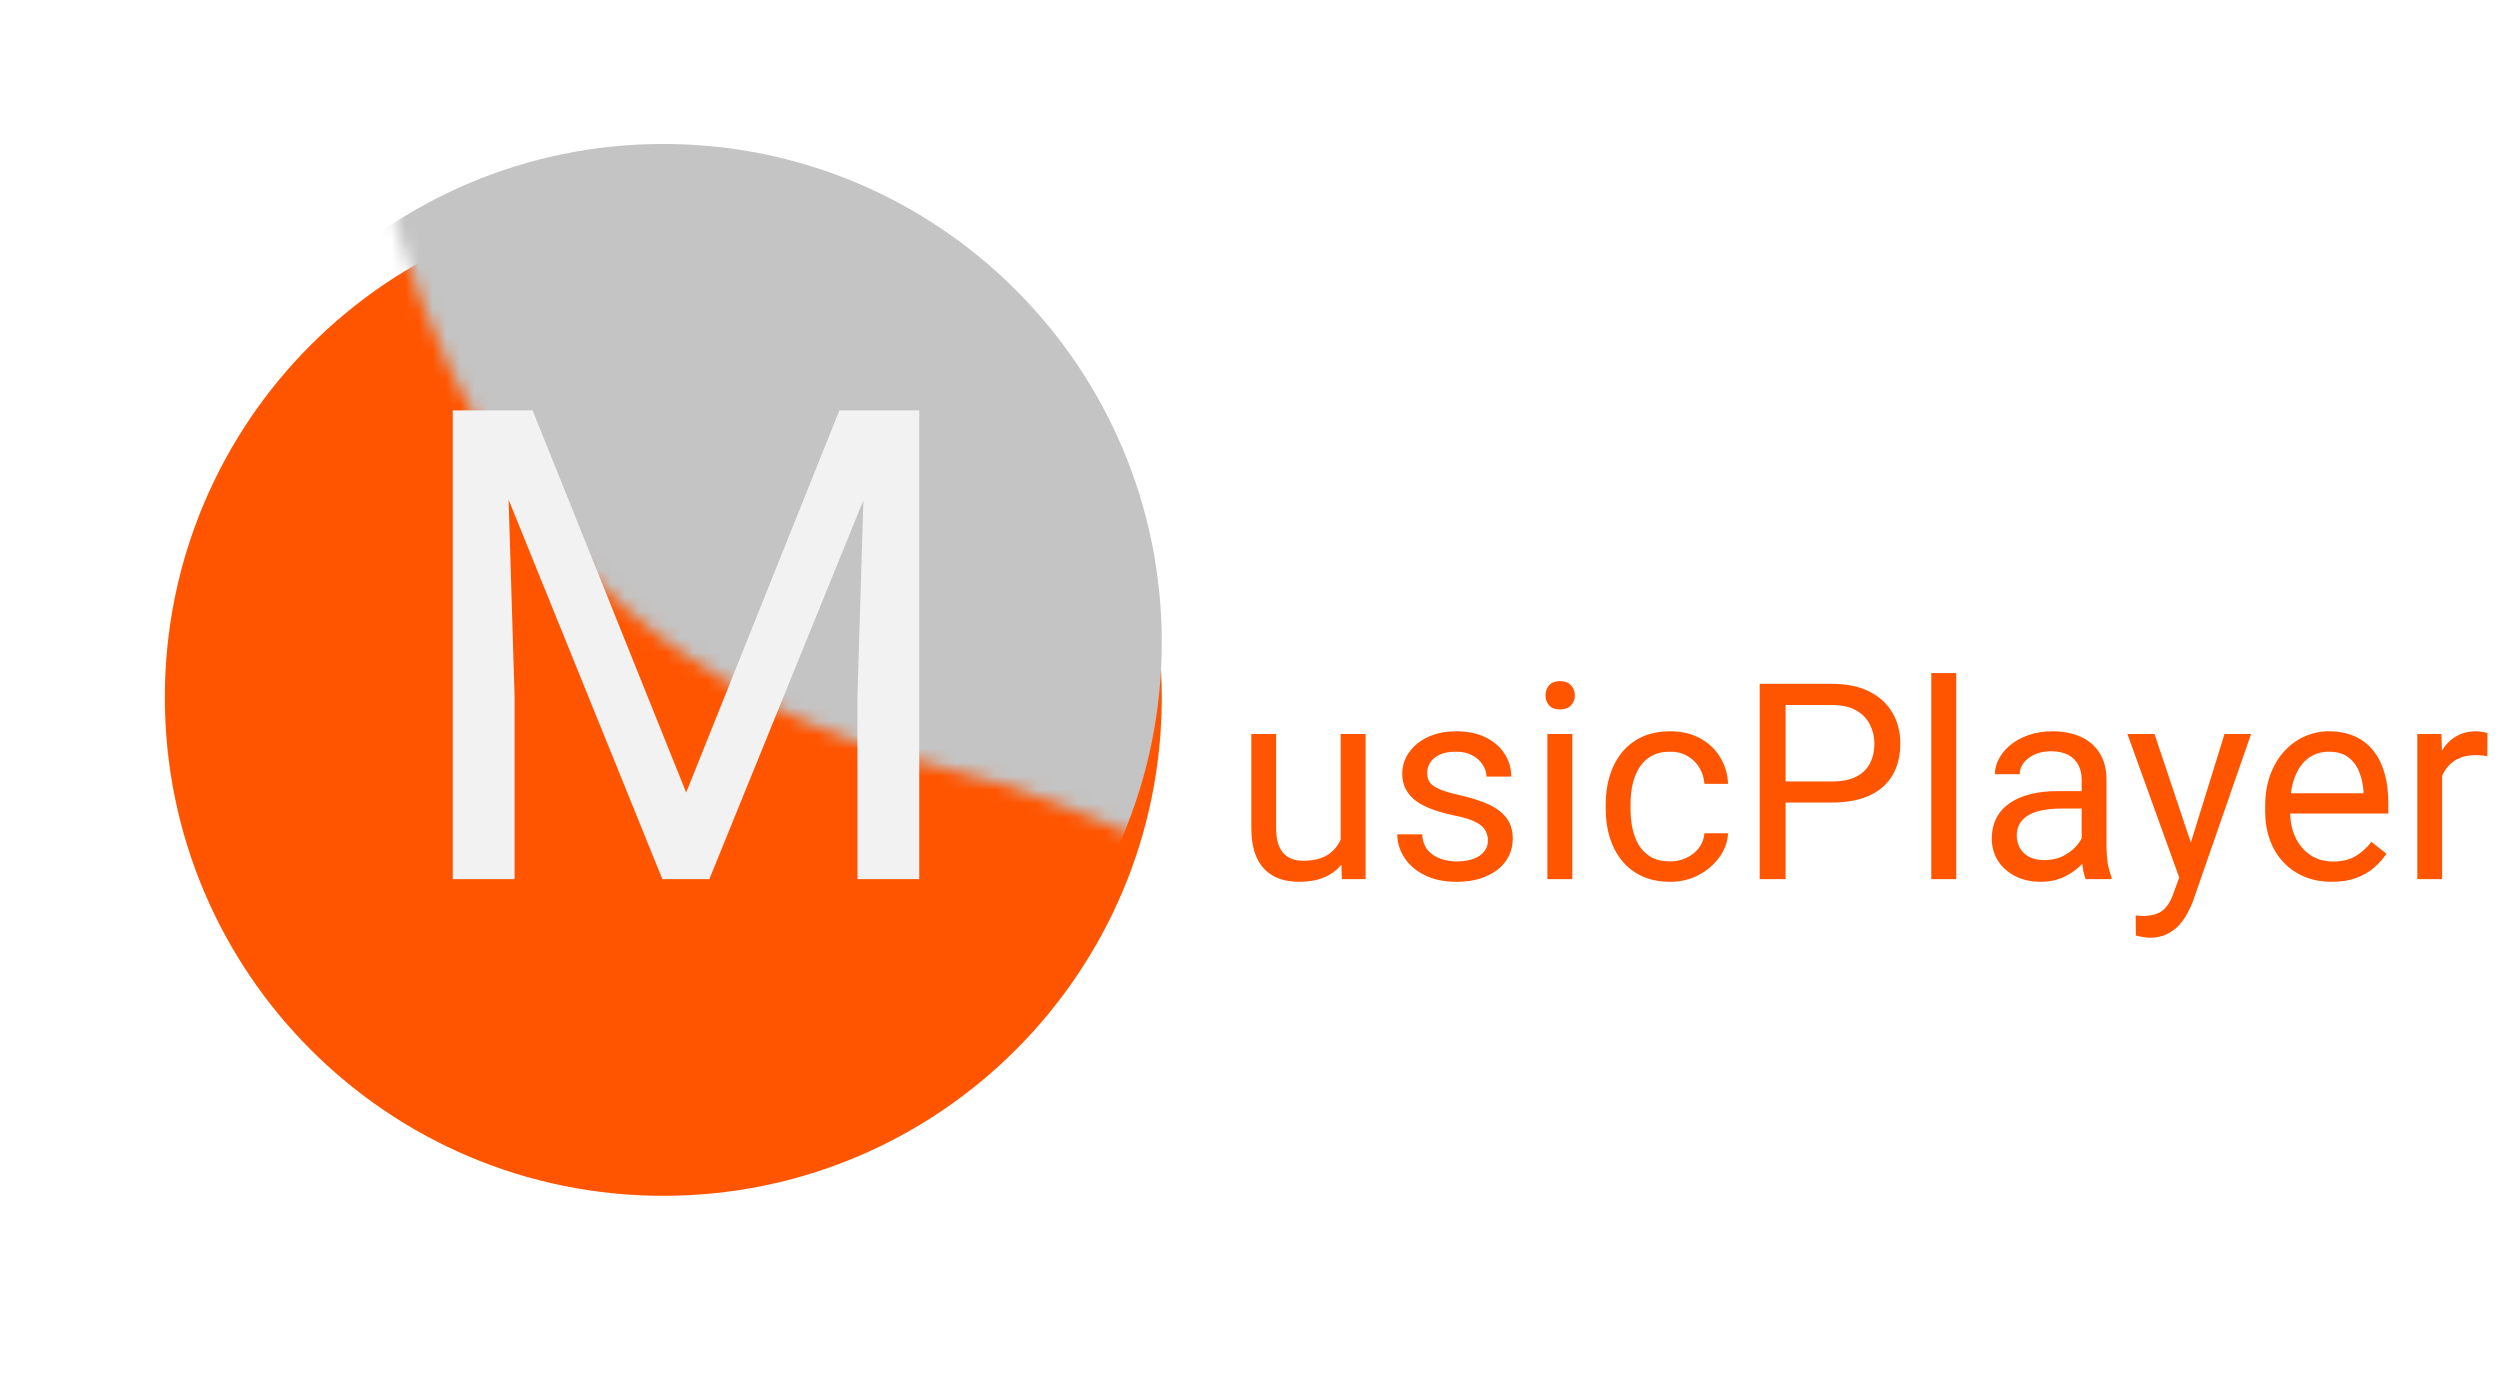 <svg width="182" height="100" viewBox="0 37 182 50" fill="none" xmlns="http://www.w3.org/2000/svg">
<g filter="url(#filter0_d_386_234)">
<path d="M84.577 58.768C84.577 78.81 68.33 95.056 48.288 95.056C28.247 95.056 12 78.81 12 58.768C12 38.726 28.247 22.48 48.288 22.48C68.33 22.48 84.577 38.726 84.577 58.768Z" fill="#FF5500"/>
</g>
<mask id="mask0_386_234" style="mask-type:alpha" maskUnits="userSpaceOnUse" x="23" y="0" width="122" height="144">
<path d="M68.199 67.76C30.433 58.254 26.558 23.229 23.561 0H59.207L108.02 31.793L144.308 71.292C134.46 100.944 115.149 156.394 116.691 140.979C118.617 121.711 115.406 79.642 68.199 67.76Z" fill="#FF5500"/>
</mask>
<g mask="url(#mask0_386_234)">
<path d="M84.577 58.768C84.577 78.81 68.33 95.056 48.289 95.056C28.247 95.056 12 78.81 12 58.768C12 38.726 28.247 22.48 48.289 22.48C68.33 22.48 84.577 38.726 84.577 58.768Z" fill="#C4C4C4"/>
</g>
<path d="M34.391 41.875H38.773L49.953 69.695L61.109 41.875H65.516L51.641 76H48.219L34.391 41.875ZM32.961 41.875H36.828L37.461 62.688V76H32.961V41.875ZM63.055 41.875H66.922V76H62.422V62.688L63.055 41.875Z" fill="#F2F2F2"/>
<path d="M97.6 73.559V65.434H99.416V76H97.688L97.6 73.559ZM97.941 71.332L98.693 71.312C98.693 72.016 98.618 72.667 98.469 73.266C98.326 73.858 98.091 74.372 97.766 74.809C97.44 75.245 97.014 75.587 96.486 75.834C95.959 76.075 95.318 76.195 94.562 76.195C94.048 76.195 93.576 76.12 93.147 75.971C92.723 75.821 92.359 75.59 92.053 75.277C91.747 74.965 91.509 74.558 91.34 74.057C91.177 73.555 91.096 72.953 91.096 72.25V65.434H92.902V72.269C92.902 72.745 92.954 73.139 93.059 73.451C93.169 73.757 93.316 74.001 93.498 74.184C93.687 74.359 93.895 74.483 94.123 74.555C94.357 74.626 94.598 74.662 94.846 74.662C95.614 74.662 96.223 74.516 96.672 74.223C97.121 73.923 97.443 73.523 97.639 73.022C97.841 72.514 97.941 71.951 97.941 71.332ZM108.322 73.197C108.322 72.937 108.264 72.696 108.146 72.475C108.036 72.247 107.805 72.042 107.453 71.859C107.108 71.671 106.587 71.508 105.891 71.371C105.305 71.247 104.774 71.101 104.299 70.932C103.83 70.762 103.43 70.557 103.098 70.316C102.772 70.076 102.521 69.792 102.346 69.467C102.17 69.141 102.082 68.76 102.082 68.324C102.082 67.908 102.173 67.514 102.355 67.143C102.544 66.772 102.808 66.443 103.146 66.156C103.492 65.87 103.905 65.645 104.387 65.482C104.868 65.32 105.406 65.238 105.998 65.238C106.844 65.238 107.567 65.388 108.166 65.688C108.765 65.987 109.224 66.387 109.543 66.889C109.862 67.383 110.021 67.934 110.021 68.539H108.215C108.215 68.246 108.127 67.963 107.951 67.689C107.782 67.409 107.531 67.178 107.199 66.996C106.874 66.814 106.473 66.723 105.998 66.723C105.497 66.723 105.09 66.801 104.777 66.957C104.471 67.107 104.247 67.299 104.104 67.533C103.967 67.768 103.898 68.015 103.898 68.275C103.898 68.471 103.931 68.647 103.996 68.803C104.068 68.953 104.191 69.092 104.367 69.223C104.543 69.346 104.79 69.463 105.109 69.574C105.428 69.685 105.835 69.796 106.33 69.906C107.196 70.102 107.909 70.336 108.469 70.609C109.029 70.883 109.445 71.218 109.719 71.615C109.992 72.012 110.129 72.494 110.129 73.061C110.129 73.523 110.031 73.946 109.836 74.33C109.647 74.714 109.37 75.046 109.006 75.326C108.648 75.6 108.218 75.814 107.717 75.971C107.222 76.12 106.665 76.195 106.047 76.195C105.116 76.195 104.328 76.029 103.684 75.697C103.039 75.365 102.551 74.936 102.219 74.408C101.887 73.881 101.721 73.324 101.721 72.738H103.537C103.563 73.233 103.706 73.627 103.967 73.92C104.227 74.206 104.546 74.412 104.924 74.535C105.301 74.652 105.676 74.711 106.047 74.711C106.542 74.711 106.955 74.646 107.287 74.516C107.626 74.385 107.883 74.206 108.059 73.978C108.234 73.751 108.322 73.49 108.322 73.197ZM114.465 65.434V76H112.648V65.434H114.465ZM112.512 62.631C112.512 62.338 112.6 62.09 112.775 61.889C112.958 61.687 113.225 61.586 113.576 61.586C113.921 61.586 114.185 61.687 114.367 61.889C114.556 62.09 114.65 62.338 114.65 62.631C114.65 62.911 114.556 63.152 114.367 63.353C114.185 63.549 113.921 63.647 113.576 63.647C113.225 63.647 112.958 63.549 112.775 63.353C112.6 63.152 112.512 62.911 112.512 62.631ZM121.594 74.711C122.023 74.711 122.421 74.623 122.785 74.447C123.15 74.272 123.449 74.031 123.684 73.725C123.918 73.412 124.051 73.057 124.084 72.66H125.803C125.77 73.285 125.559 73.868 125.168 74.408C124.784 74.942 124.279 75.375 123.654 75.707C123.029 76.033 122.342 76.195 121.594 76.195C120.799 76.195 120.106 76.055 119.514 75.775C118.928 75.495 118.439 75.111 118.049 74.623C117.665 74.135 117.375 73.575 117.18 72.943C116.991 72.305 116.896 71.632 116.896 70.922V70.512C116.896 69.802 116.991 69.132 117.18 68.5C117.375 67.862 117.665 67.299 118.049 66.811C118.439 66.322 118.928 65.938 119.514 65.658C120.106 65.378 120.799 65.238 121.594 65.238C122.421 65.238 123.143 65.408 123.762 65.746C124.38 66.078 124.865 66.534 125.217 67.113C125.575 67.686 125.77 68.337 125.803 69.066H124.084C124.051 68.63 123.928 68.236 123.713 67.885C123.505 67.533 123.218 67.253 122.854 67.045C122.495 66.83 122.076 66.723 121.594 66.723C121.04 66.723 120.575 66.833 120.197 67.055C119.826 67.269 119.53 67.562 119.309 67.934C119.094 68.298 118.938 68.705 118.84 69.154C118.749 69.597 118.703 70.049 118.703 70.512V70.922C118.703 71.384 118.749 71.84 118.84 72.289C118.931 72.738 119.084 73.145 119.299 73.51C119.52 73.874 119.816 74.167 120.188 74.389C120.565 74.603 121.034 74.711 121.594 74.711ZM133.352 70.424H129.553V68.891H133.352C134.087 68.891 134.683 68.773 135.139 68.539C135.594 68.305 135.926 67.979 136.135 67.562C136.35 67.146 136.457 66.671 136.457 66.137C136.457 65.648 136.35 65.189 136.135 64.76C135.926 64.33 135.594 63.985 135.139 63.725C134.683 63.458 134.087 63.324 133.352 63.324H129.992V76H128.107V61.781H133.352C134.426 61.781 135.334 61.967 136.076 62.338C136.818 62.709 137.382 63.223 137.766 63.881C138.15 64.532 138.342 65.277 138.342 66.117C138.342 67.029 138.15 67.807 137.766 68.451C137.382 69.096 136.818 69.587 136.076 69.926C135.334 70.258 134.426 70.424 133.352 70.424ZM142.414 61V76H140.598V61H142.414ZM151.545 74.193V68.754C151.545 68.337 151.46 67.976 151.291 67.67C151.128 67.357 150.881 67.117 150.549 66.947C150.217 66.778 149.807 66.693 149.318 66.693C148.863 66.693 148.462 66.772 148.117 66.928C147.779 67.084 147.512 67.289 147.316 67.543C147.128 67.797 147.033 68.07 147.033 68.363H145.227C145.227 67.986 145.324 67.611 145.52 67.24C145.715 66.869 145.995 66.534 146.359 66.234C146.73 65.928 147.173 65.688 147.688 65.512C148.208 65.329 148.788 65.238 149.426 65.238C150.194 65.238 150.871 65.368 151.457 65.629C152.049 65.889 152.512 66.283 152.844 66.811C153.182 67.331 153.352 67.986 153.352 68.773V73.695C153.352 74.047 153.381 74.421 153.439 74.818C153.505 75.216 153.599 75.557 153.723 75.844V76H151.838C151.747 75.792 151.675 75.515 151.623 75.17C151.571 74.818 151.545 74.493 151.545 74.193ZM151.857 69.594L151.877 70.863H150.051C149.536 70.863 149.077 70.906 148.674 70.99C148.27 71.068 147.932 71.189 147.658 71.352C147.385 71.514 147.176 71.719 147.033 71.967C146.89 72.208 146.818 72.491 146.818 72.816C146.818 73.148 146.893 73.451 147.043 73.725C147.193 73.998 147.417 74.216 147.717 74.379C148.023 74.535 148.397 74.613 148.84 74.613C149.393 74.613 149.882 74.496 150.305 74.262C150.728 74.027 151.063 73.741 151.311 73.402C151.564 73.064 151.701 72.735 151.721 72.416L152.492 73.285C152.447 73.559 152.323 73.861 152.121 74.193C151.919 74.525 151.649 74.844 151.311 75.15C150.979 75.45 150.581 75.701 150.119 75.902C149.663 76.098 149.149 76.195 148.576 76.195C147.86 76.195 147.232 76.055 146.691 75.775C146.158 75.495 145.741 75.121 145.441 74.652C145.148 74.177 145.002 73.647 145.002 73.061C145.002 72.494 145.113 71.996 145.334 71.566C145.555 71.13 145.874 70.769 146.291 70.482C146.708 70.189 147.209 69.968 147.795 69.818C148.381 69.669 149.035 69.594 149.758 69.594H151.857ZM159.006 74.906L161.945 65.434H163.879L159.641 77.631C159.543 77.891 159.413 78.171 159.25 78.471C159.094 78.777 158.892 79.066 158.645 79.34C158.397 79.613 158.098 79.835 157.746 80.004C157.401 80.18 156.988 80.268 156.506 80.268C156.363 80.268 156.18 80.248 155.959 80.209C155.738 80.17 155.581 80.137 155.49 80.111L155.48 78.647C155.533 78.653 155.614 78.659 155.725 78.666C155.842 78.679 155.923 78.686 155.969 78.686C156.379 78.686 156.727 78.63 157.014 78.519C157.3 78.415 157.541 78.236 157.736 77.982C157.938 77.735 158.111 77.393 158.254 76.957L159.006 74.906ZM156.848 65.434L159.592 73.637L160.061 75.541L158.762 76.205L154.875 65.434H156.848ZM169.758 76.195C169.022 76.195 168.355 76.072 167.756 75.824C167.163 75.57 166.652 75.216 166.223 74.76C165.799 74.304 165.474 73.764 165.246 73.139C165.018 72.514 164.904 71.83 164.904 71.088V70.678C164.904 69.818 165.031 69.053 165.285 68.383C165.539 67.706 165.884 67.133 166.32 66.664C166.757 66.195 167.251 65.841 167.805 65.6C168.358 65.359 168.931 65.238 169.523 65.238C170.279 65.238 170.93 65.368 171.477 65.629C172.03 65.889 172.482 66.254 172.834 66.723C173.186 67.185 173.446 67.732 173.615 68.363C173.785 68.988 173.869 69.672 173.869 70.414V71.225H165.979V69.75H172.062V69.613C172.036 69.144 171.939 68.689 171.77 68.246C171.607 67.803 171.346 67.439 170.988 67.152C170.63 66.866 170.142 66.723 169.523 66.723C169.113 66.723 168.736 66.811 168.391 66.986C168.046 67.156 167.749 67.409 167.502 67.748C167.255 68.087 167.062 68.5 166.926 68.988C166.789 69.477 166.721 70.04 166.721 70.678V71.088C166.721 71.589 166.789 72.061 166.926 72.504C167.069 72.94 167.274 73.324 167.541 73.656C167.814 73.988 168.143 74.249 168.527 74.438C168.918 74.626 169.361 74.721 169.855 74.721C170.493 74.721 171.034 74.591 171.477 74.33C171.919 74.07 172.307 73.721 172.639 73.285L173.732 74.154C173.505 74.499 173.215 74.828 172.863 75.141C172.512 75.453 172.079 75.707 171.564 75.902C171.057 76.098 170.454 76.195 169.758 76.195ZM177.785 67.094V76H175.979V65.434H177.736L177.785 67.094ZM181.086 65.375L181.076 67.055C180.926 67.022 180.783 67.003 180.646 66.996C180.516 66.983 180.367 66.977 180.197 66.977C179.781 66.977 179.413 67.042 179.094 67.172C178.775 67.302 178.505 67.484 178.283 67.719C178.062 67.953 177.886 68.233 177.756 68.559C177.632 68.878 177.551 69.229 177.512 69.613L177.004 69.906C177.004 69.268 177.066 68.669 177.189 68.109C177.32 67.549 177.518 67.055 177.785 66.625C178.052 66.189 178.391 65.85 178.801 65.609C179.217 65.362 179.712 65.238 180.285 65.238C180.415 65.238 180.565 65.255 180.734 65.287C180.904 65.313 181.021 65.342 181.086 65.375Z" fill="#FF5500"/>
<defs>
<filter id="filter0_d_386_234" x="0" y="14.48" width="96.577" height="96.577" filterUnits="userSpaceOnUse" color-interpolation-filters="sRGB">
<feFlood flood-opacity="0" result="BackgroundImageFix"/>
<feColorMatrix in="SourceAlpha" type="matrix" values="0 0 0 0 0 0 0 0 0 0 0 0 0 0 0 0 0 0 127 0" result="hardAlpha"/>
<feOffset dy="4"/>
<feGaussianBlur stdDeviation="6"/>
<feComposite in2="hardAlpha" operator="out"/>
<feColorMatrix type="matrix" values="0 0 0 0 1 0 0 0 0 0.333 0 0 0 0 0 0 0 0 0.2 0"/>
<feBlend mode="normal" in2="BackgroundImageFix" result="effect1_dropShadow_386_234"/>
<feBlend mode="normal" in="SourceGraphic" in2="effect1_dropShadow_386_234" result="shape"/>
</filter>
</defs>
</svg>
